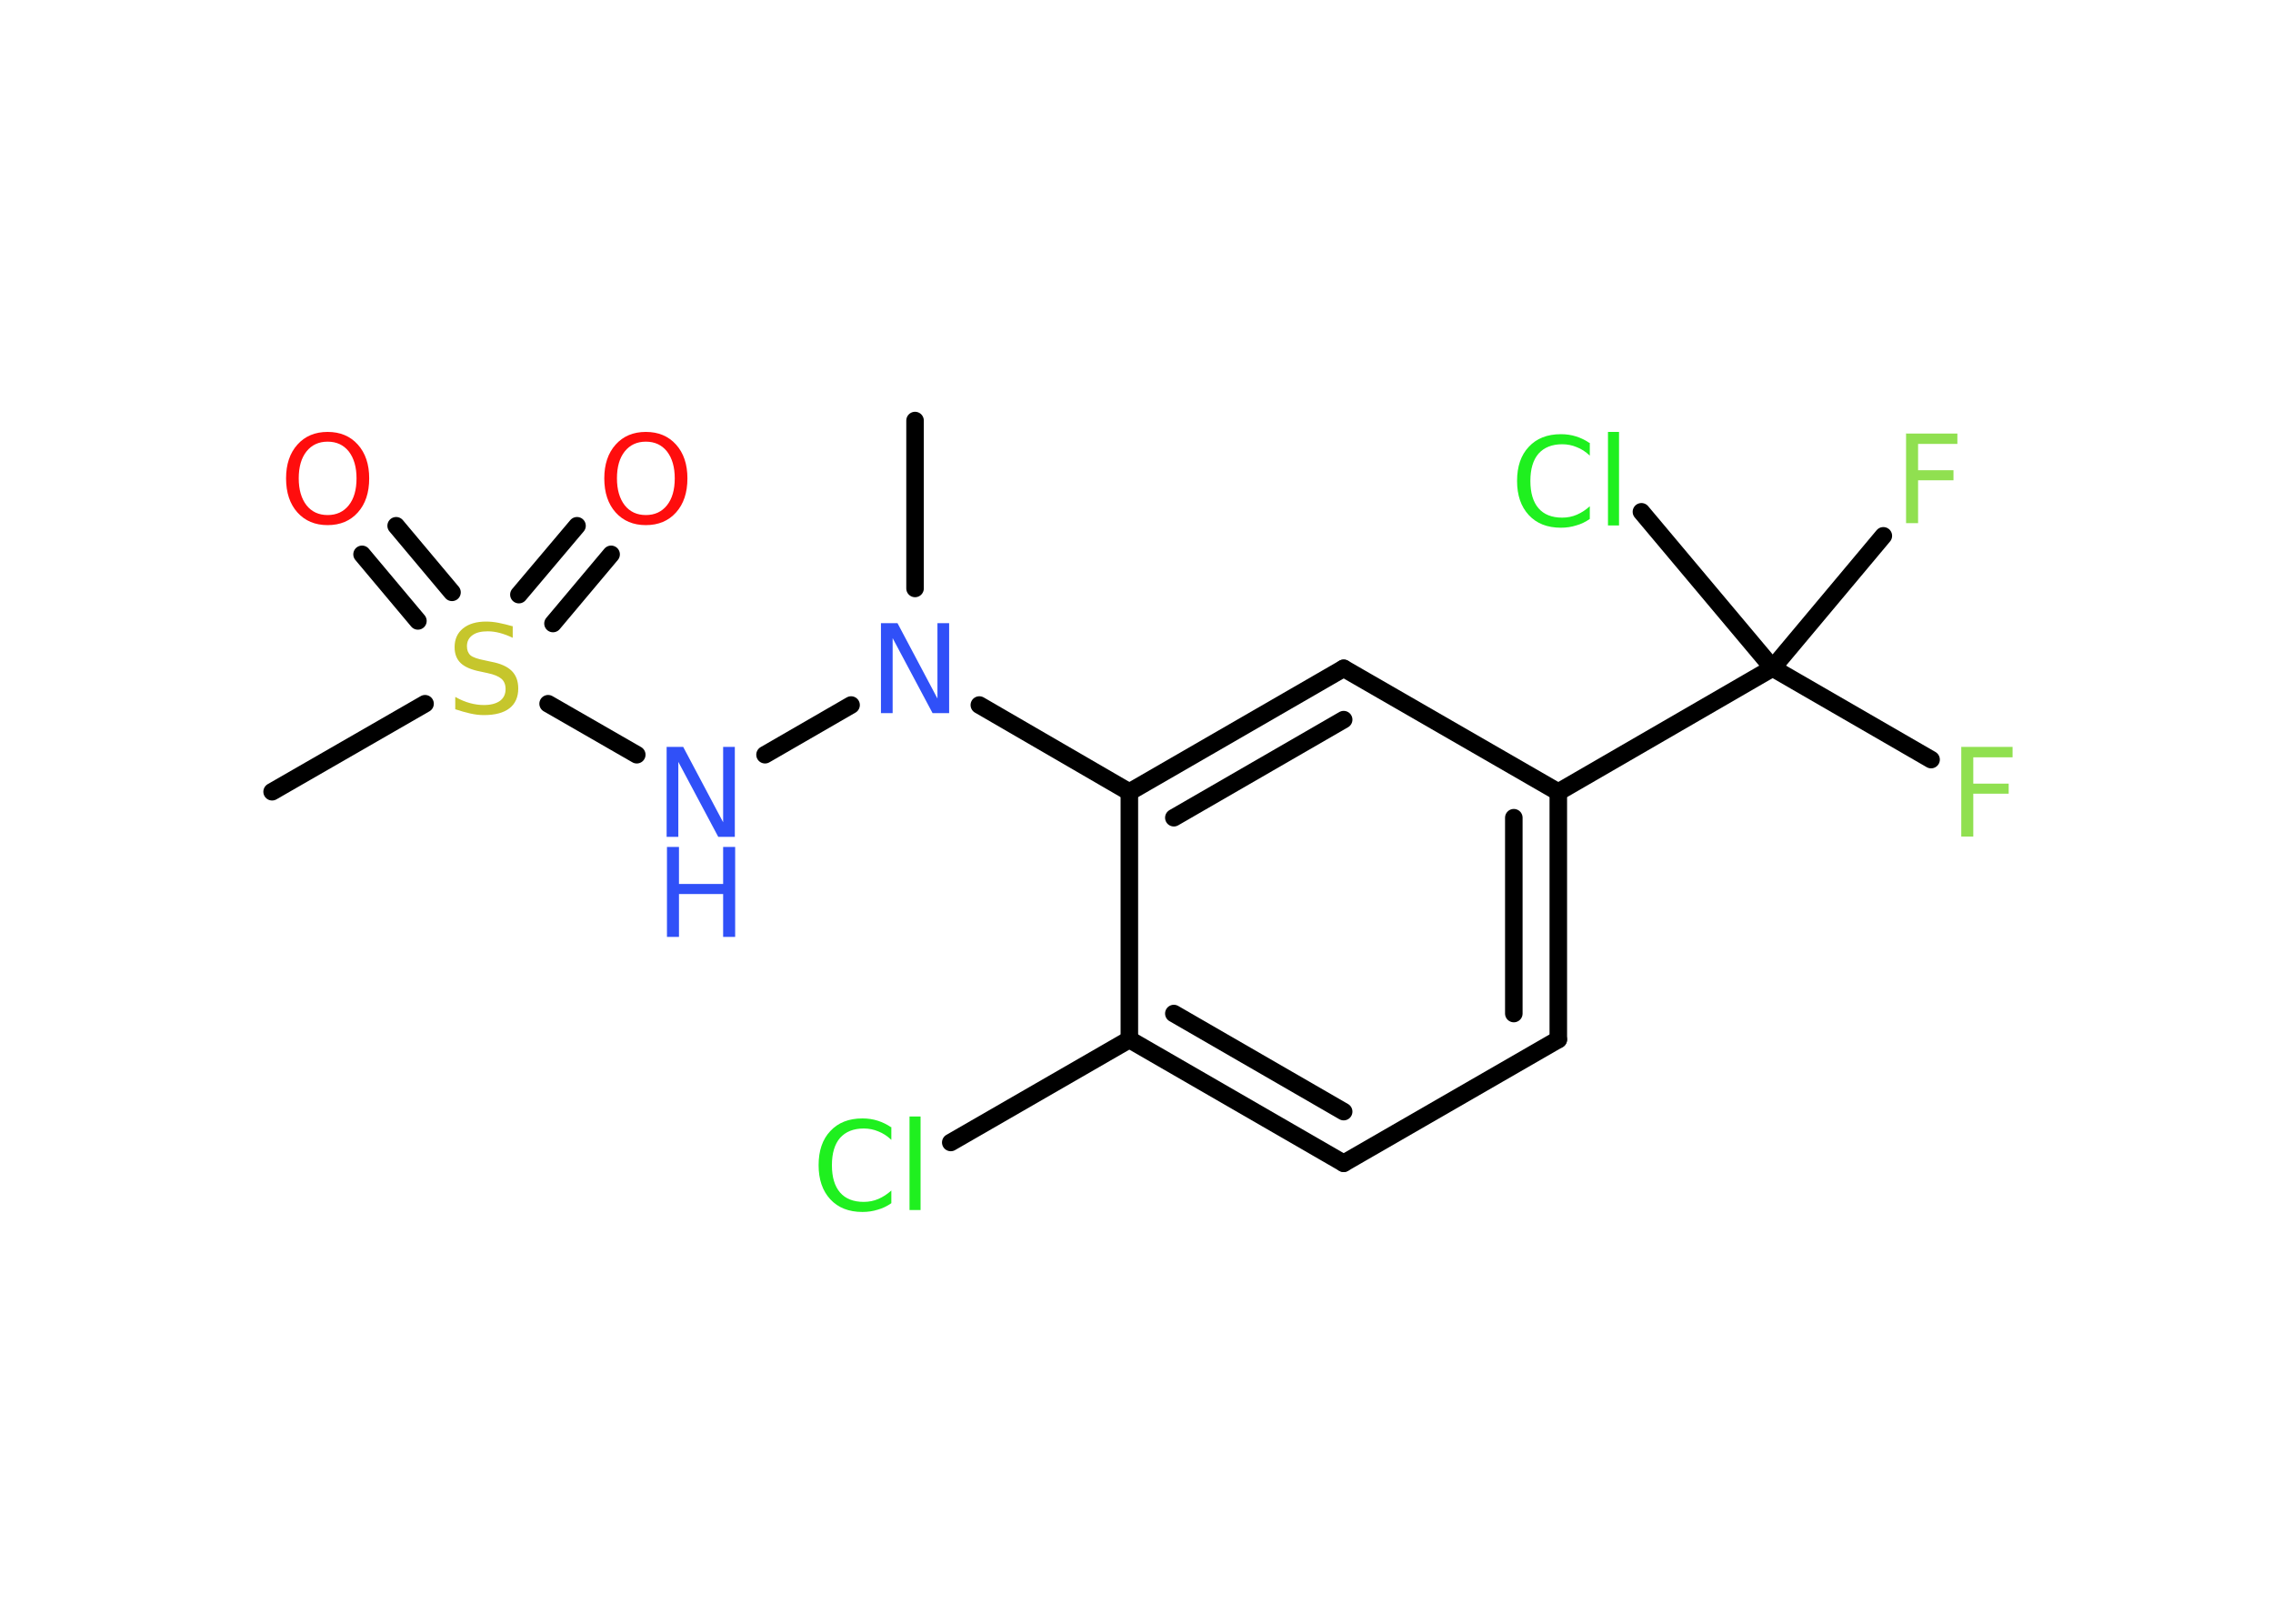 <?xml version='1.0' encoding='UTF-8'?>
<!DOCTYPE svg PUBLIC "-//W3C//DTD SVG 1.1//EN" "http://www.w3.org/Graphics/SVG/1.1/DTD/svg11.dtd">
<svg version='1.2' xmlns='http://www.w3.org/2000/svg' xmlns:xlink='http://www.w3.org/1999/xlink' width='70.0mm' height='50.0mm' viewBox='0 0 70.0 50.0'>
  <desc>Generated by the Chemistry Development Kit (http://github.com/cdk)</desc>
  <g stroke-linecap='round' stroke-linejoin='round' stroke='#000000' stroke-width='.54' fill='#3050F8'>
    <rect x='.0' y='.0' width='70.0' height='50.0' fill='#FFFFFF' stroke='none'/>
    <g id='mol1' class='mol'>
      <line id='mol1bnd1' class='bond' x1='28.18' y1='12.95' x2='28.18' y2='18.12'/>
      <line id='mol1bnd2' class='bond' x1='26.21' y1='21.71' x2='23.56' y2='23.24'/>
      <line id='mol1bnd3' class='bond' x1='19.61' y1='23.24' x2='16.88' y2='21.67'/>
      <line id='mol1bnd4' class='bond' x1='13.09' y1='21.67' x2='8.38' y2='24.38'/>
      <g id='mol1bnd5' class='bond'>
        <line x1='15.98' y1='18.31' x2='17.77' y2='16.19'/>
        <line x1='17.03' y1='19.2' x2='18.82' y2='17.07'/>
      </g>
      <g id='mol1bnd6' class='bond'>
        <line x1='12.87' y1='19.12' x2='11.15' y2='17.07'/>
        <line x1='13.92' y1='18.24' x2='12.2' y2='16.19'/>
      </g>
      <line id='mol1bnd7' class='bond' x1='30.16' y1='21.71' x2='34.78' y2='24.39'/>
      <g id='mol1bnd8' class='bond'>
        <line x1='41.38' y1='20.58' x2='34.78' y2='24.39'/>
        <line x1='41.38' y1='22.16' x2='36.15' y2='25.18'/>
      </g>
      <line id='mol1bnd9' class='bond' x1='41.38' y1='20.58' x2='47.99' y2='24.39'/>
      <line id='mol1bnd10' class='bond' x1='47.99' y1='24.39' x2='54.59' y2='20.57'/>
      <line id='mol1bnd11' class='bond' x1='54.59' y1='20.57' x2='59.47' y2='23.39'/>
      <line id='mol1bnd12' class='bond' x1='54.59' y1='20.57' x2='58.0' y2='16.5'/>
      <line id='mol1bnd13' class='bond' x1='54.59' y1='20.57' x2='50.55' y2='15.76'/>
      <g id='mol1bnd14' class='bond'>
        <line x1='47.99' y1='32.01' x2='47.99' y2='24.39'/>
        <line x1='46.62' y1='31.21' x2='46.62' y2='25.18'/>
      </g>
      <line id='mol1bnd15' class='bond' x1='47.99' y1='32.01' x2='41.38' y2='35.82'/>
      <g id='mol1bnd16' class='bond'>
        <line x1='34.78' y1='32.01' x2='41.38' y2='35.82'/>
        <line x1='36.15' y1='31.21' x2='41.38' y2='34.23'/>
      </g>
      <line id='mol1bnd17' class='bond' x1='34.78' y1='24.39' x2='34.78' y2='32.01'/>
      <line id='mol1bnd18' class='bond' x1='34.78' y1='32.01' x2='29.28' y2='35.18'/>
      <path id='mol1atm2' class='atom' d='M27.14 19.19h.5l1.23 2.32v-2.32h.36v2.77h-.51l-1.23 -2.31v2.31h-.36v-2.77z' stroke='none'/>
      <g id='mol1atm3' class='atom'>
        <path d='M20.54 23.0h.5l1.23 2.32v-2.32h.36v2.77h-.51l-1.23 -2.31v2.31h-.36v-2.77z' stroke='none'/>
        <path d='M20.54 26.08h.37v1.14h1.36v-1.14h.37v2.77h-.37v-1.32h-1.36v1.32h-.37v-2.77z' stroke='none'/>
      </g>
      <path id='mol1atm4' class='atom' d='M15.79 19.28v.36q-.21 -.1 -.4 -.15q-.19 -.05 -.37 -.05q-.31 .0 -.47 .12q-.17 .12 -.17 .34q.0 .18 .11 .28q.11 .09 .42 .15l.23 .05q.42 .08 .62 .28q.2 .2 .2 .54q.0 .4 -.27 .61q-.27 .21 -.79 .21q-.2 .0 -.42 -.05q-.22 -.05 -.46 -.13v-.38q.23 .13 .45 .19q.22 .06 .43 .06q.32 .0 .5 -.13q.17 -.13 .17 -.36q.0 -.21 -.13 -.32q-.13 -.11 -.41 -.17l-.23 -.05q-.42 -.08 -.61 -.26q-.19 -.18 -.19 -.49q.0 -.37 .26 -.58q.26 -.21 .71 -.21q.19 .0 .39 .04q.2 .04 .41 .1z' stroke='none' fill='#C6C62C'/>
      <path id='mol1atm6' class='atom' d='M19.89 13.6q-.41 .0 -.65 .3q-.24 .3 -.24 .83q.0 .52 .24 .83q.24 .3 .65 .3q.41 .0 .65 -.3q.24 -.3 .24 -.83q.0 -.52 -.24 -.83q-.24 -.3 -.65 -.3zM19.89 13.3q.58 .0 .93 .39q.35 .39 .35 1.04q.0 .66 -.35 1.05q-.35 .39 -.93 .39q-.58 .0 -.93 -.39q-.35 -.39 -.35 -1.05q.0 -.65 .35 -1.04q.35 -.39 .93 -.39z' stroke='none' fill='#FF0D0D'/>
      <path id='mol1atm7' class='atom' d='M10.09 13.6q-.41 .0 -.65 .3q-.24 .3 -.24 .83q.0 .52 .24 .83q.24 .3 .65 .3q.41 .0 .65 -.3q.24 -.3 .24 -.83q.0 -.52 -.24 -.83q-.24 -.3 -.65 -.3zM10.09 13.3q.58 .0 .93 .39q.35 .39 .35 1.04q.0 .66 -.35 1.05q-.35 .39 -.93 .39q-.58 .0 -.93 -.39q-.35 -.39 -.35 -1.05q.0 -.65 .35 -1.04q.35 -.39 .93 -.39z' stroke='none' fill='#FF0D0D'/>
      <path id='mol1atm12' class='atom' d='M60.39 23.0h1.59v.32h-1.21v.81h1.09v.31h-1.09v1.32h-.37v-2.77z' stroke='none' fill='#90E050'/>
      <path id='mol1atm13' class='atom' d='M58.69 13.35h1.59v.32h-1.21v.81h1.09v.31h-1.09v1.32h-.37v-2.77z' stroke='none' fill='#90E050'/>
      <path id='mol1atm14' class='atom' d='M48.96 13.63v.4q-.19 -.18 -.4 -.26q-.21 -.09 -.45 -.09q-.47 .0 -.73 .29q-.25 .29 -.25 .84q.0 .55 .25 .84q.25 .29 .73 .29q.24 .0 .45 -.09q.21 -.09 .4 -.26v.39q-.2 .14 -.42 .2q-.22 .07 -.47 .07q-.63 .0 -.99 -.39q-.36 -.39 -.36 -1.05q.0 -.67 .36 -1.05q.36 -.39 .99 -.39q.25 .0 .47 .07q.22 .07 .41 .2zM49.52 13.3h.34v2.88h-.34v-2.88z' stroke='none' fill='#1FF01F'/>
      <path id='mol1atm18' class='atom' d='M27.45 34.7v.4q-.19 -.18 -.4 -.26q-.21 -.09 -.45 -.09q-.47 .0 -.73 .29q-.25 .29 -.25 .84q.0 .55 .25 .84q.25 .29 .73 .29q.24 .0 .45 -.09q.21 -.09 .4 -.26v.39q-.2 .14 -.42 .2q-.22 .07 -.47 .07q-.63 .0 -.99 -.39q-.36 -.39 -.36 -1.05q.0 -.67 .36 -1.05q.36 -.39 .99 -.39q.25 .0 .47 .07q.22 .07 .41 .2zM28.01 34.38h.34v2.88h-.34v-2.88z' stroke='none' fill='#1FF01F'/>
    </g>
  </g>
</svg>
